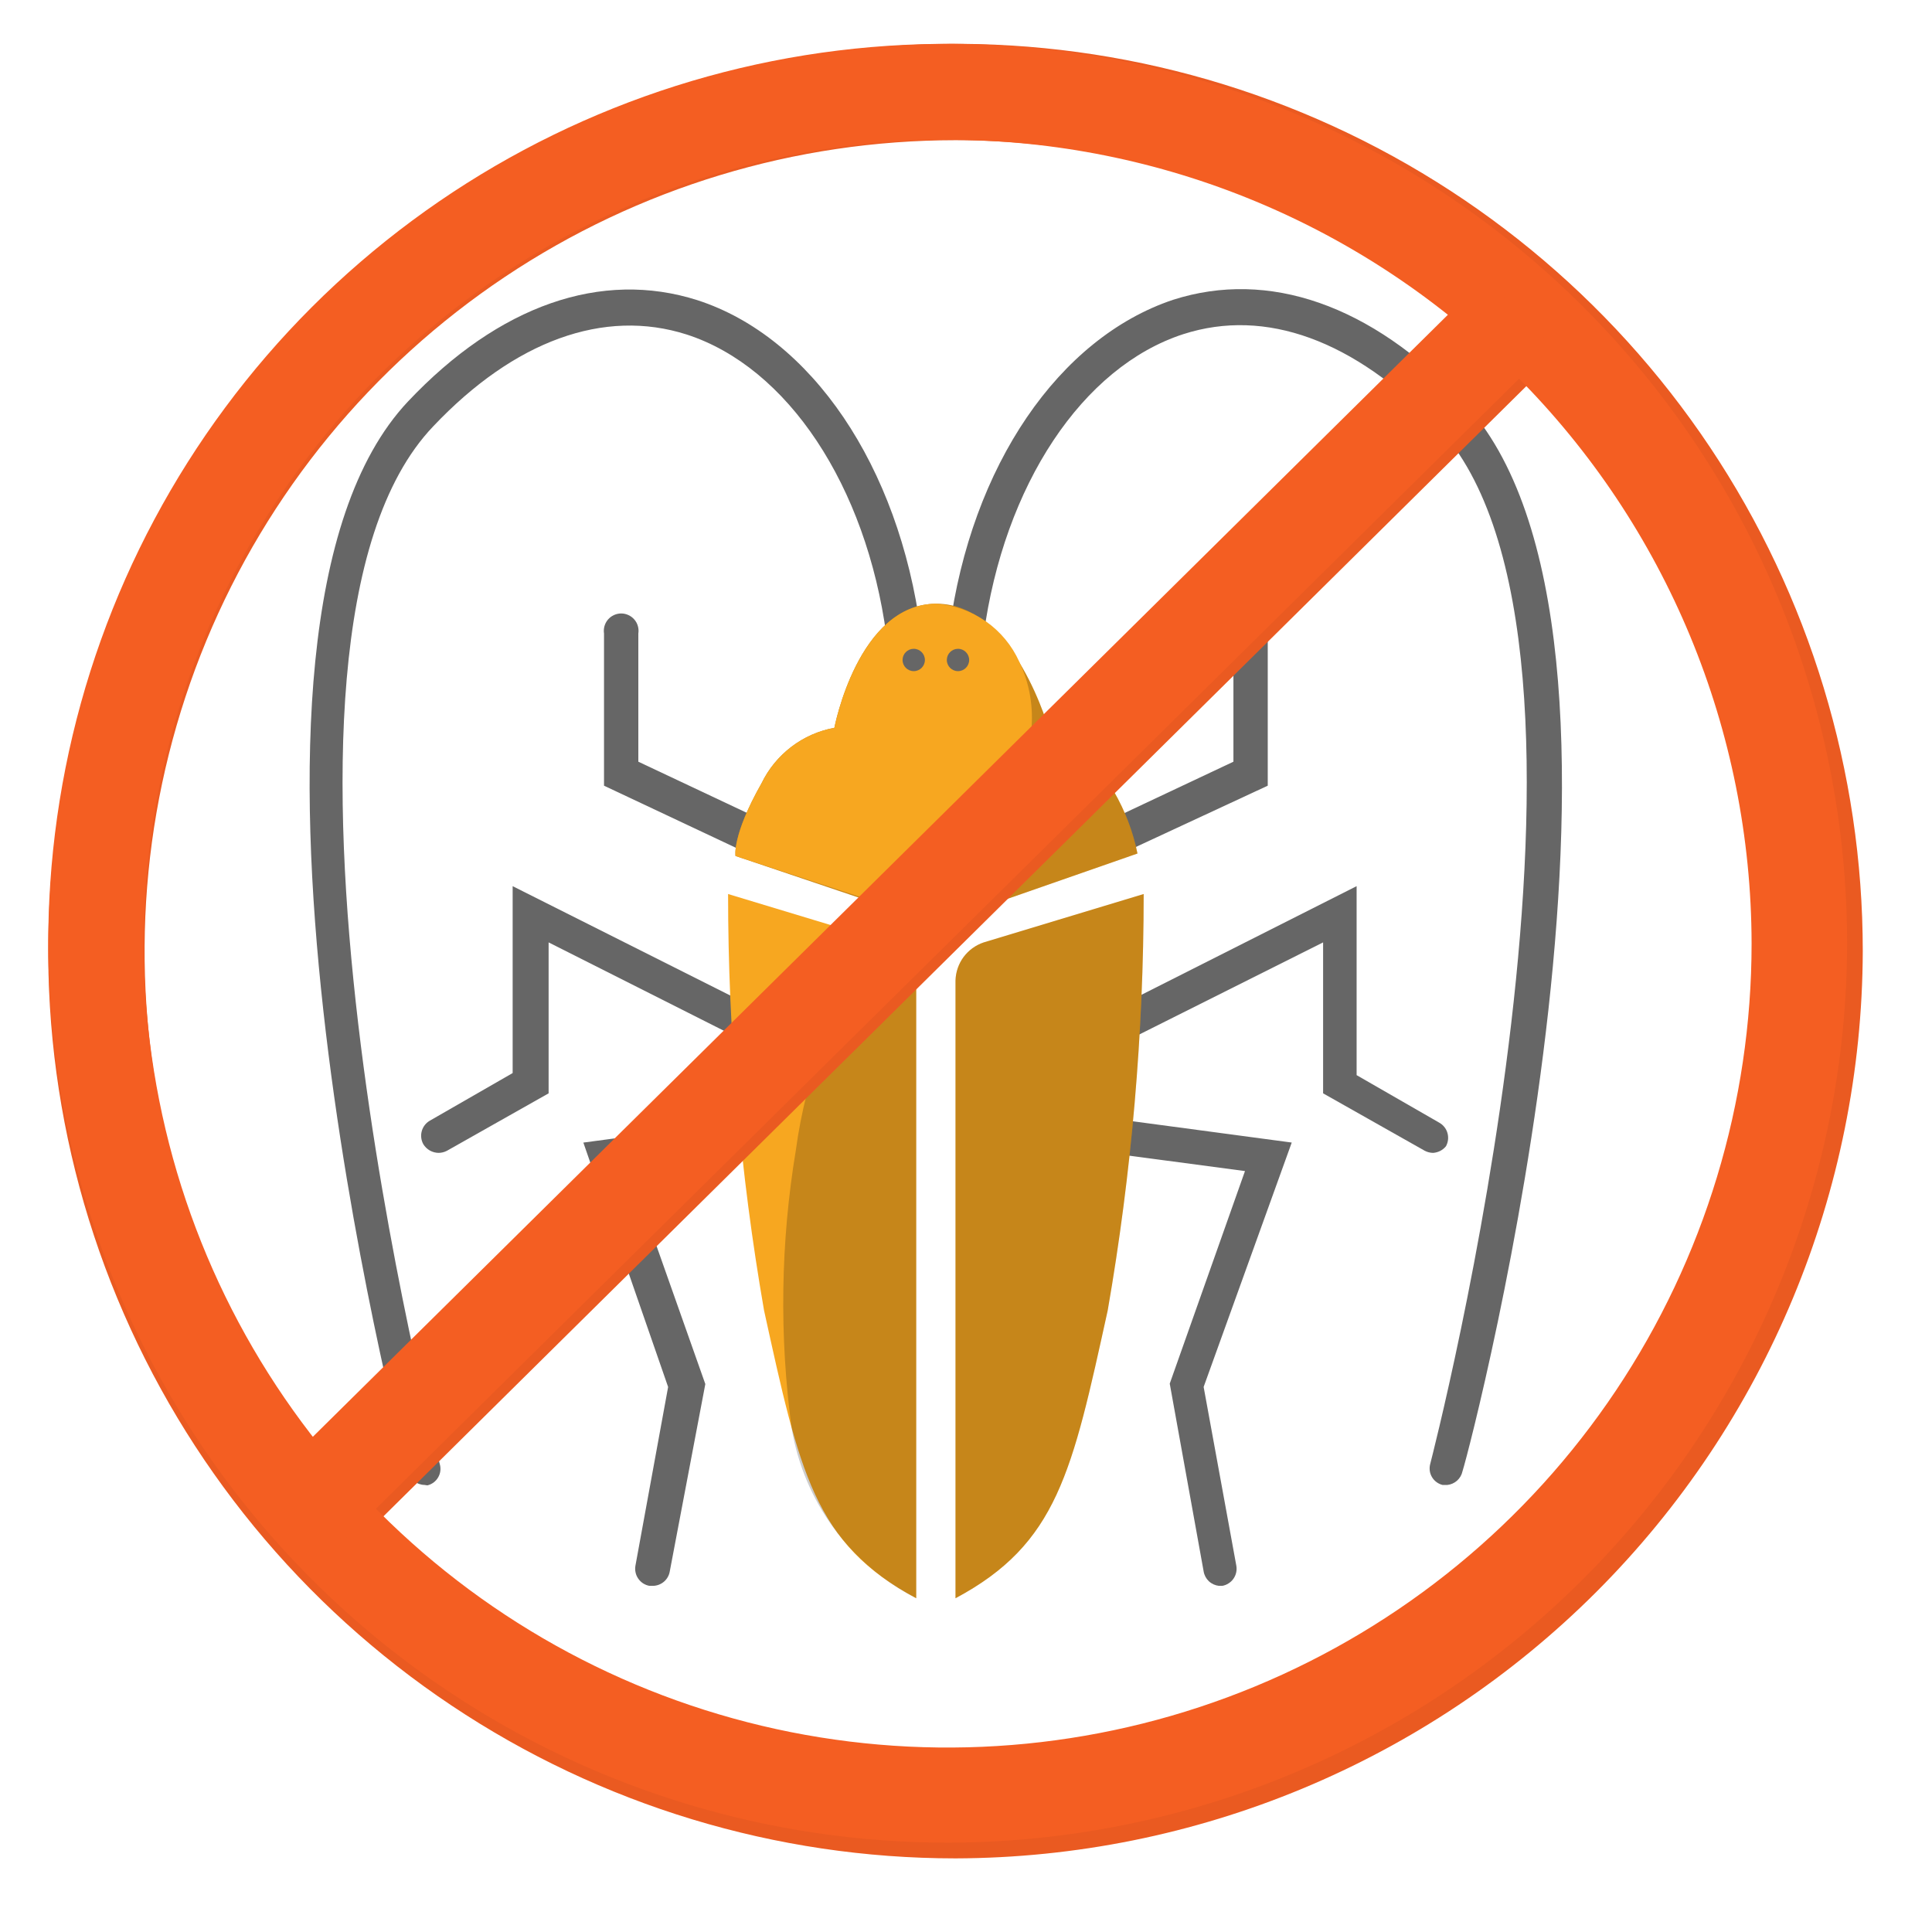 <svg width="55" height="55" viewBox="0 0 55 55" fill="none" xmlns="http://www.w3.org/2000/svg">
<path d="M41.199 42.274H41.069C41.006 42.259 40.946 42.231 40.894 42.192C40.842 42.154 40.798 42.105 40.765 42.049C40.732 41.993 40.71 41.931 40.702 41.866C40.694 41.801 40.699 41.736 40.716 41.673C40.775 41.45 46.743 18.294 40.904 12.125C38.55 9.688 36.031 8.758 33.688 9.512C30.816 10.442 28.579 13.809 28.002 18.082C27.985 18.211 27.917 18.328 27.813 18.408C27.709 18.487 27.578 18.522 27.449 18.506C27.32 18.488 27.202 18.42 27.123 18.316C27.044 18.213 27.008 18.082 27.025 17.952C27.649 13.243 30.157 9.618 33.394 8.535C36.113 7.664 39.033 8.676 41.634 11.419C47.85 17.976 41.94 40.92 41.634 41.885C41.612 41.988 41.558 42.081 41.48 42.151C41.402 42.22 41.303 42.264 41.199 42.274Z" fill="#666666"/>
<path d="M12.085 42.273C11.976 42.271 11.871 42.233 11.786 42.165C11.701 42.097 11.64 42.003 11.614 41.897C11.355 40.931 5.446 17.987 11.614 11.43C14.204 8.687 17.124 7.675 19.855 8.546C23.092 9.594 25.588 13.255 26.212 17.964C26.229 18.093 26.193 18.224 26.114 18.328C26.035 18.432 25.918 18.5 25.788 18.517C25.659 18.534 25.528 18.499 25.424 18.419C25.32 18.34 25.252 18.223 25.235 18.093C24.658 13.82 22.421 10.453 19.549 9.523C17.195 8.77 14.64 9.7 12.333 12.137C6.446 18.305 12.462 41.461 12.521 41.685C12.539 41.747 12.543 41.813 12.535 41.877C12.527 41.942 12.505 42.004 12.472 42.06C12.439 42.116 12.395 42.165 12.343 42.204C12.291 42.242 12.231 42.27 12.168 42.285L12.085 42.273Z" fill="#666666"/>
<path d="M12.487 32.82C12.399 32.819 12.313 32.796 12.237 32.753C12.161 32.71 12.097 32.648 12.051 32.573C11.988 32.459 11.972 32.324 12.007 32.199C12.042 32.073 12.126 31.966 12.239 31.902L14.594 30.548V25.227L21.787 28.841C21.845 28.87 21.896 28.91 21.938 28.959C21.98 29.008 22.012 29.065 22.032 29.126C22.052 29.188 22.059 29.253 22.053 29.317C22.047 29.381 22.029 29.444 21.999 29.5C21.971 29.56 21.932 29.612 21.883 29.655C21.834 29.698 21.777 29.731 21.715 29.751C21.653 29.771 21.588 29.778 21.523 29.771C21.459 29.764 21.396 29.744 21.339 29.712L15.618 26.828V31.125L12.722 32.761C12.649 32.799 12.569 32.819 12.487 32.82Z" fill="#666666"/>
<path d="M18.584 45.146H18.49C18.426 45.135 18.364 45.111 18.309 45.076C18.255 45.041 18.207 44.995 18.17 44.941C18.133 44.888 18.106 44.827 18.093 44.763C18.079 44.7 18.078 44.634 18.09 44.569L19.02 39.484L16.607 32.527L22.763 31.703C22.887 31.696 23.009 31.737 23.105 31.816C23.2 31.896 23.262 32.008 23.279 32.131C23.295 32.255 23.264 32.379 23.193 32.481C23.121 32.583 23.014 32.653 22.893 32.68L17.937 33.339L20.079 39.401L19.067 44.734C19.048 44.849 18.989 44.953 18.901 45.028C18.812 45.103 18.7 45.145 18.584 45.146Z" fill="#666666"/>
<path d="M21.633 24.357C21.564 24.373 21.491 24.373 21.422 24.357L17.195 22.367V18.035C17.184 17.964 17.189 17.892 17.208 17.824C17.228 17.755 17.262 17.691 17.308 17.637C17.355 17.583 17.412 17.54 17.477 17.51C17.542 17.48 17.613 17.464 17.684 17.464C17.755 17.464 17.826 17.48 17.89 17.51C17.955 17.54 18.013 17.583 18.059 17.637C18.106 17.691 18.14 17.755 18.159 17.824C18.179 17.892 18.183 17.964 18.172 18.035V21.684L21.845 23.415C21.947 23.463 22.029 23.544 22.079 23.645C22.128 23.746 22.142 23.861 22.117 23.971C22.092 24.08 22.031 24.178 21.943 24.249C21.855 24.319 21.746 24.357 21.633 24.357Z" fill="#666666"/>
<path d="M40.798 32.82C40.716 32.819 40.636 32.799 40.562 32.761L37.666 31.125V26.828L31.91 29.712C31.853 29.744 31.791 29.764 31.726 29.771C31.661 29.778 31.596 29.771 31.534 29.751C31.472 29.731 31.415 29.698 31.366 29.655C31.317 29.612 31.278 29.56 31.251 29.5C31.22 29.444 31.202 29.381 31.196 29.317C31.19 29.253 31.198 29.188 31.217 29.126C31.237 29.065 31.269 29.008 31.311 28.959C31.353 28.91 31.405 28.87 31.463 28.841L38.62 25.227V30.607L40.974 31.961C41.088 32.025 41.172 32.132 41.207 32.258C41.242 32.383 41.226 32.518 41.163 32.632C41.118 32.687 41.063 32.731 41 32.764C40.937 32.796 40.868 32.815 40.798 32.82Z" fill="#666666"/>
<path d="M34.701 45.146C34.593 45.134 34.492 45.088 34.413 45.014C34.335 44.939 34.282 44.841 34.265 44.734L33.3 39.389L35.442 33.338L30.486 32.679C30.418 32.676 30.351 32.658 30.29 32.628C30.229 32.597 30.175 32.554 30.131 32.502C30.088 32.449 30.055 32.388 30.036 32.323C30.017 32.257 30.012 32.188 30.021 32.12C30.03 32.053 30.053 31.988 30.088 31.929C30.124 31.871 30.171 31.82 30.227 31.781C30.283 31.742 30.346 31.715 30.413 31.701C30.48 31.687 30.549 31.688 30.616 31.702L36.773 32.526L34.265 39.483L35.195 44.569C35.207 44.633 35.206 44.699 35.192 44.763C35.179 44.827 35.152 44.887 35.115 44.941C35.078 44.995 35.031 45.04 34.975 45.075C34.92 45.111 34.859 45.135 34.795 45.146H34.701Z" fill="#666666"/>
<path d="M31.652 24.357C31.539 24.357 31.43 24.319 31.342 24.249C31.254 24.178 31.193 24.08 31.168 23.971C31.144 23.861 31.157 23.746 31.206 23.645C31.256 23.544 31.338 23.463 31.44 23.415L35.113 21.684V18.035C35.102 17.964 35.106 17.892 35.126 17.824C35.145 17.755 35.18 17.691 35.226 17.637C35.272 17.583 35.33 17.54 35.395 17.51C35.46 17.48 35.53 17.464 35.602 17.464C35.673 17.464 35.743 17.48 35.808 17.51C35.873 17.54 35.931 17.583 35.977 17.637C36.023 17.691 36.057 17.755 36.077 17.824C36.097 17.892 36.101 17.964 36.09 18.035V22.367L31.911 24.309C31.831 24.35 31.741 24.366 31.652 24.357Z" fill="#666666"/>
<path fill-rule="evenodd" clip-rule="evenodd" d="M26.083 45.499V27.912C26.076 27.671 25.996 27.438 25.853 27.244C25.71 27.051 25.511 26.906 25.283 26.829L20.727 25.451C20.727 29.425 21.07 33.391 21.751 37.306C22.763 41.909 23.175 43.945 26.083 45.499Z" fill="#F7A720"/>
<path opacity="0.2" fill-rule="evenodd" clip-rule="evenodd" d="M26.083 45.499V27.912C26.076 27.671 25.996 27.438 25.853 27.244C25.709 27.051 25.51 26.906 25.282 26.829L24.929 26.723C23.726 28.53 22.949 30.587 22.657 32.738C22.221 35.362 22.181 38.037 22.539 40.673C22.712 41.698 23.123 42.669 23.738 43.507C24.354 44.345 25.157 45.027 26.083 45.499Z" fill="black"/>
<path fill-rule="evenodd" clip-rule="evenodd" d="M27.201 45.499V27.912C27.208 27.671 27.288 27.438 27.431 27.244C27.575 27.051 27.774 26.906 28.002 26.829L32.558 25.451C32.557 29.425 32.215 33.391 31.534 37.306C30.521 41.909 30.109 43.945 27.201 45.499Z" fill="#F7A720"/>
<path opacity="0.2" fill-rule="evenodd" clip-rule="evenodd" d="M27.201 45.499V27.912C27.208 27.671 27.288 27.438 27.431 27.244C27.575 27.051 27.774 26.906 28.002 26.829L32.558 25.451C32.557 29.425 32.215 33.391 31.534 37.306C30.521 41.909 30.109 43.945 27.201 45.499Z" fill="black"/>
<path fill-rule="evenodd" clip-rule="evenodd" d="M20.939 24.368C20.939 24.368 20.833 23.791 21.681 22.296C21.878 21.889 22.169 21.535 22.529 21.26C22.889 20.986 23.308 20.801 23.753 20.719C23.753 20.719 24.424 17.187 26.66 17.187C28.897 17.187 29.886 20.848 29.886 20.848C30.609 21.271 31.232 21.845 31.711 22.532C32.028 23.08 32.255 23.677 32.382 24.298L27.791 25.899C27.411 26.024 27.013 26.087 26.613 26.087C26.237 26.087 25.864 26.028 25.507 25.91L20.939 24.368Z" fill="#F7A720"/>
<path opacity="0.2" fill-rule="evenodd" clip-rule="evenodd" d="M20.939 24.368C20.939 24.368 20.833 23.791 21.681 22.296C21.878 21.889 22.169 21.535 22.529 21.26C22.889 20.986 23.308 20.801 23.753 20.719C23.753 20.719 24.424 17.187 26.66 17.187C28.897 17.187 29.886 20.848 29.886 20.848C30.609 21.271 31.232 21.845 31.711 22.532C32.028 23.08 32.255 23.677 32.382 24.298L27.791 25.899C27.411 26.024 27.013 26.087 26.613 26.087C26.237 26.087 25.864 26.028 25.507 25.91L20.939 24.368Z" fill="black"/>
<path fill-rule="evenodd" clip-rule="evenodd" d="M20.939 24.368C20.939 24.368 20.833 23.791 21.681 22.296C21.878 21.889 22.169 21.535 22.529 21.26C22.889 20.986 23.308 20.801 23.753 20.719C23.753 20.719 24.424 17.187 26.66 17.187C27.165 17.225 27.65 17.398 28.064 17.688C28.478 17.978 28.807 18.374 29.015 18.835C29.312 19.454 29.43 20.144 29.355 20.827C29.28 21.509 29.015 22.157 28.591 22.697C27.668 23.83 26.669 24.9 25.601 25.899L20.939 24.368Z" fill="#F7A720"/>
<path d="M26.012 19.106C26.188 19.106 26.33 18.964 26.33 18.788C26.33 18.613 26.188 18.47 26.012 18.47C25.837 18.47 25.694 18.613 25.694 18.788C25.694 18.964 25.837 19.106 26.012 19.106Z" fill="#666666"/>
<path d="M27.272 19.106C27.448 19.106 27.59 18.964 27.59 18.788C27.59 18.613 27.448 18.47 27.272 18.47C27.097 18.47 26.954 18.613 26.954 18.788C26.954 18.964 27.097 19.106 27.272 19.106Z" fill="#666666"/>
<path d="M27.201 52.904C22.093 52.904 17.099 51.389 12.852 48.551C8.604 45.713 5.294 41.679 3.339 36.96C1.384 32.24 0.873 27.047 1.869 22.037C2.866 17.027 5.326 12.425 8.938 8.813C12.55 5.2 17.152 2.741 22.162 1.744C27.172 0.747 32.365 1.259 37.085 3.214C41.804 5.169 45.838 8.479 48.676 12.726C51.514 16.974 53.029 21.968 53.029 27.076C53.01 33.92 50.283 40.479 45.444 45.319C40.604 50.158 34.045 52.885 27.201 52.904ZM27.201 3.991C22.635 3.991 18.172 5.345 14.376 7.881C10.579 10.418 7.62 14.023 5.873 18.241C4.126 22.46 3.669 27.102 4.559 31.58C5.45 36.058 7.649 40.171 10.877 43.4C14.106 46.628 18.219 48.827 22.697 49.717C27.175 50.608 31.817 50.151 36.035 48.404C40.254 46.657 43.859 43.698 46.396 39.901C48.932 36.105 50.286 31.642 50.286 27.076C50.277 20.956 47.842 15.09 43.514 10.762C39.187 6.435 33.321 4 27.201 3.991Z" fill="#F45E22"/>
<path d="M42.627 7.949L7.906 42.285L9.835 44.235L44.556 9.9L42.627 7.949Z" fill="#F45E22"/>
<g opacity="0.2">
<path opacity="0.2" d="M27.201 52.904C22.093 52.904 17.099 51.389 12.852 48.551C8.604 45.713 5.294 41.679 3.339 36.96C1.384 32.24 0.873 27.047 1.869 22.037C2.866 17.027 5.326 12.425 8.938 8.813C12.55 5.2 17.152 2.741 22.162 1.744C27.172 0.747 32.365 1.259 37.085 3.214C41.804 5.169 45.838 8.479 48.676 12.726C51.514 16.974 53.029 21.968 53.029 27.076C53.01 33.92 50.283 40.479 45.444 45.319C40.604 50.158 34.045 52.885 27.201 52.904ZM27.201 3.991C22.635 3.991 18.172 5.345 14.376 7.881C10.579 10.418 7.62 14.023 5.873 18.241C4.126 22.46 3.669 27.102 4.559 31.58C5.45 36.058 7.649 40.171 10.877 43.4C14.106 46.628 18.219 48.827 22.697 49.717C27.175 50.608 31.817 50.151 36.035 48.404C40.254 46.657 43.859 43.698 46.396 39.901C48.932 36.105 50.286 31.642 50.286 27.076C50.277 20.956 47.842 15.09 43.514 10.762C39.187 6.435 33.321 4 27.201 3.991Z" fill="black"/>
<path opacity="0.2" d="M42.627 7.95L7.906 42.285L9.835 44.235L44.556 9.9L42.627 7.95Z" fill="black"/>
</g>
<path d="M26.99 52.457C21.925 52.459 16.973 50.959 12.761 48.146C8.548 45.334 5.265 41.335 3.325 36.656C1.386 31.977 0.878 26.828 1.865 21.86C2.853 16.892 5.292 12.329 8.873 8.747C12.455 5.166 17.018 2.727 21.986 1.739C26.954 0.752 32.103 1.26 36.782 3.199C41.461 5.138 45.46 8.422 48.273 12.634C51.085 16.847 52.585 21.799 52.583 26.864C52.571 33.648 49.87 40.15 45.073 44.947C40.276 49.744 33.774 52.444 26.99 52.457ZM26.99 3.979C22.463 3.977 18.038 5.317 14.273 7.83C10.508 10.343 7.573 13.916 5.839 18.098C4.105 22.28 3.65 26.881 4.532 31.321C5.413 35.761 7.592 39.84 10.792 43.042C13.992 46.244 18.07 48.425 22.509 49.309C26.949 50.192 31.551 49.74 35.733 48.008C39.916 46.276 43.491 43.343 46.006 39.58C48.521 35.816 49.864 31.391 49.864 26.864C49.857 20.798 47.446 14.983 43.158 10.693C38.87 6.403 33.056 3.988 26.99 3.979Z" fill="#F45E22"/>
<path d="M42.28 7.911L7.862 41.934L9.774 43.868L44.191 9.845L42.28 7.911Z" fill="#F45E22"/>
</svg>
